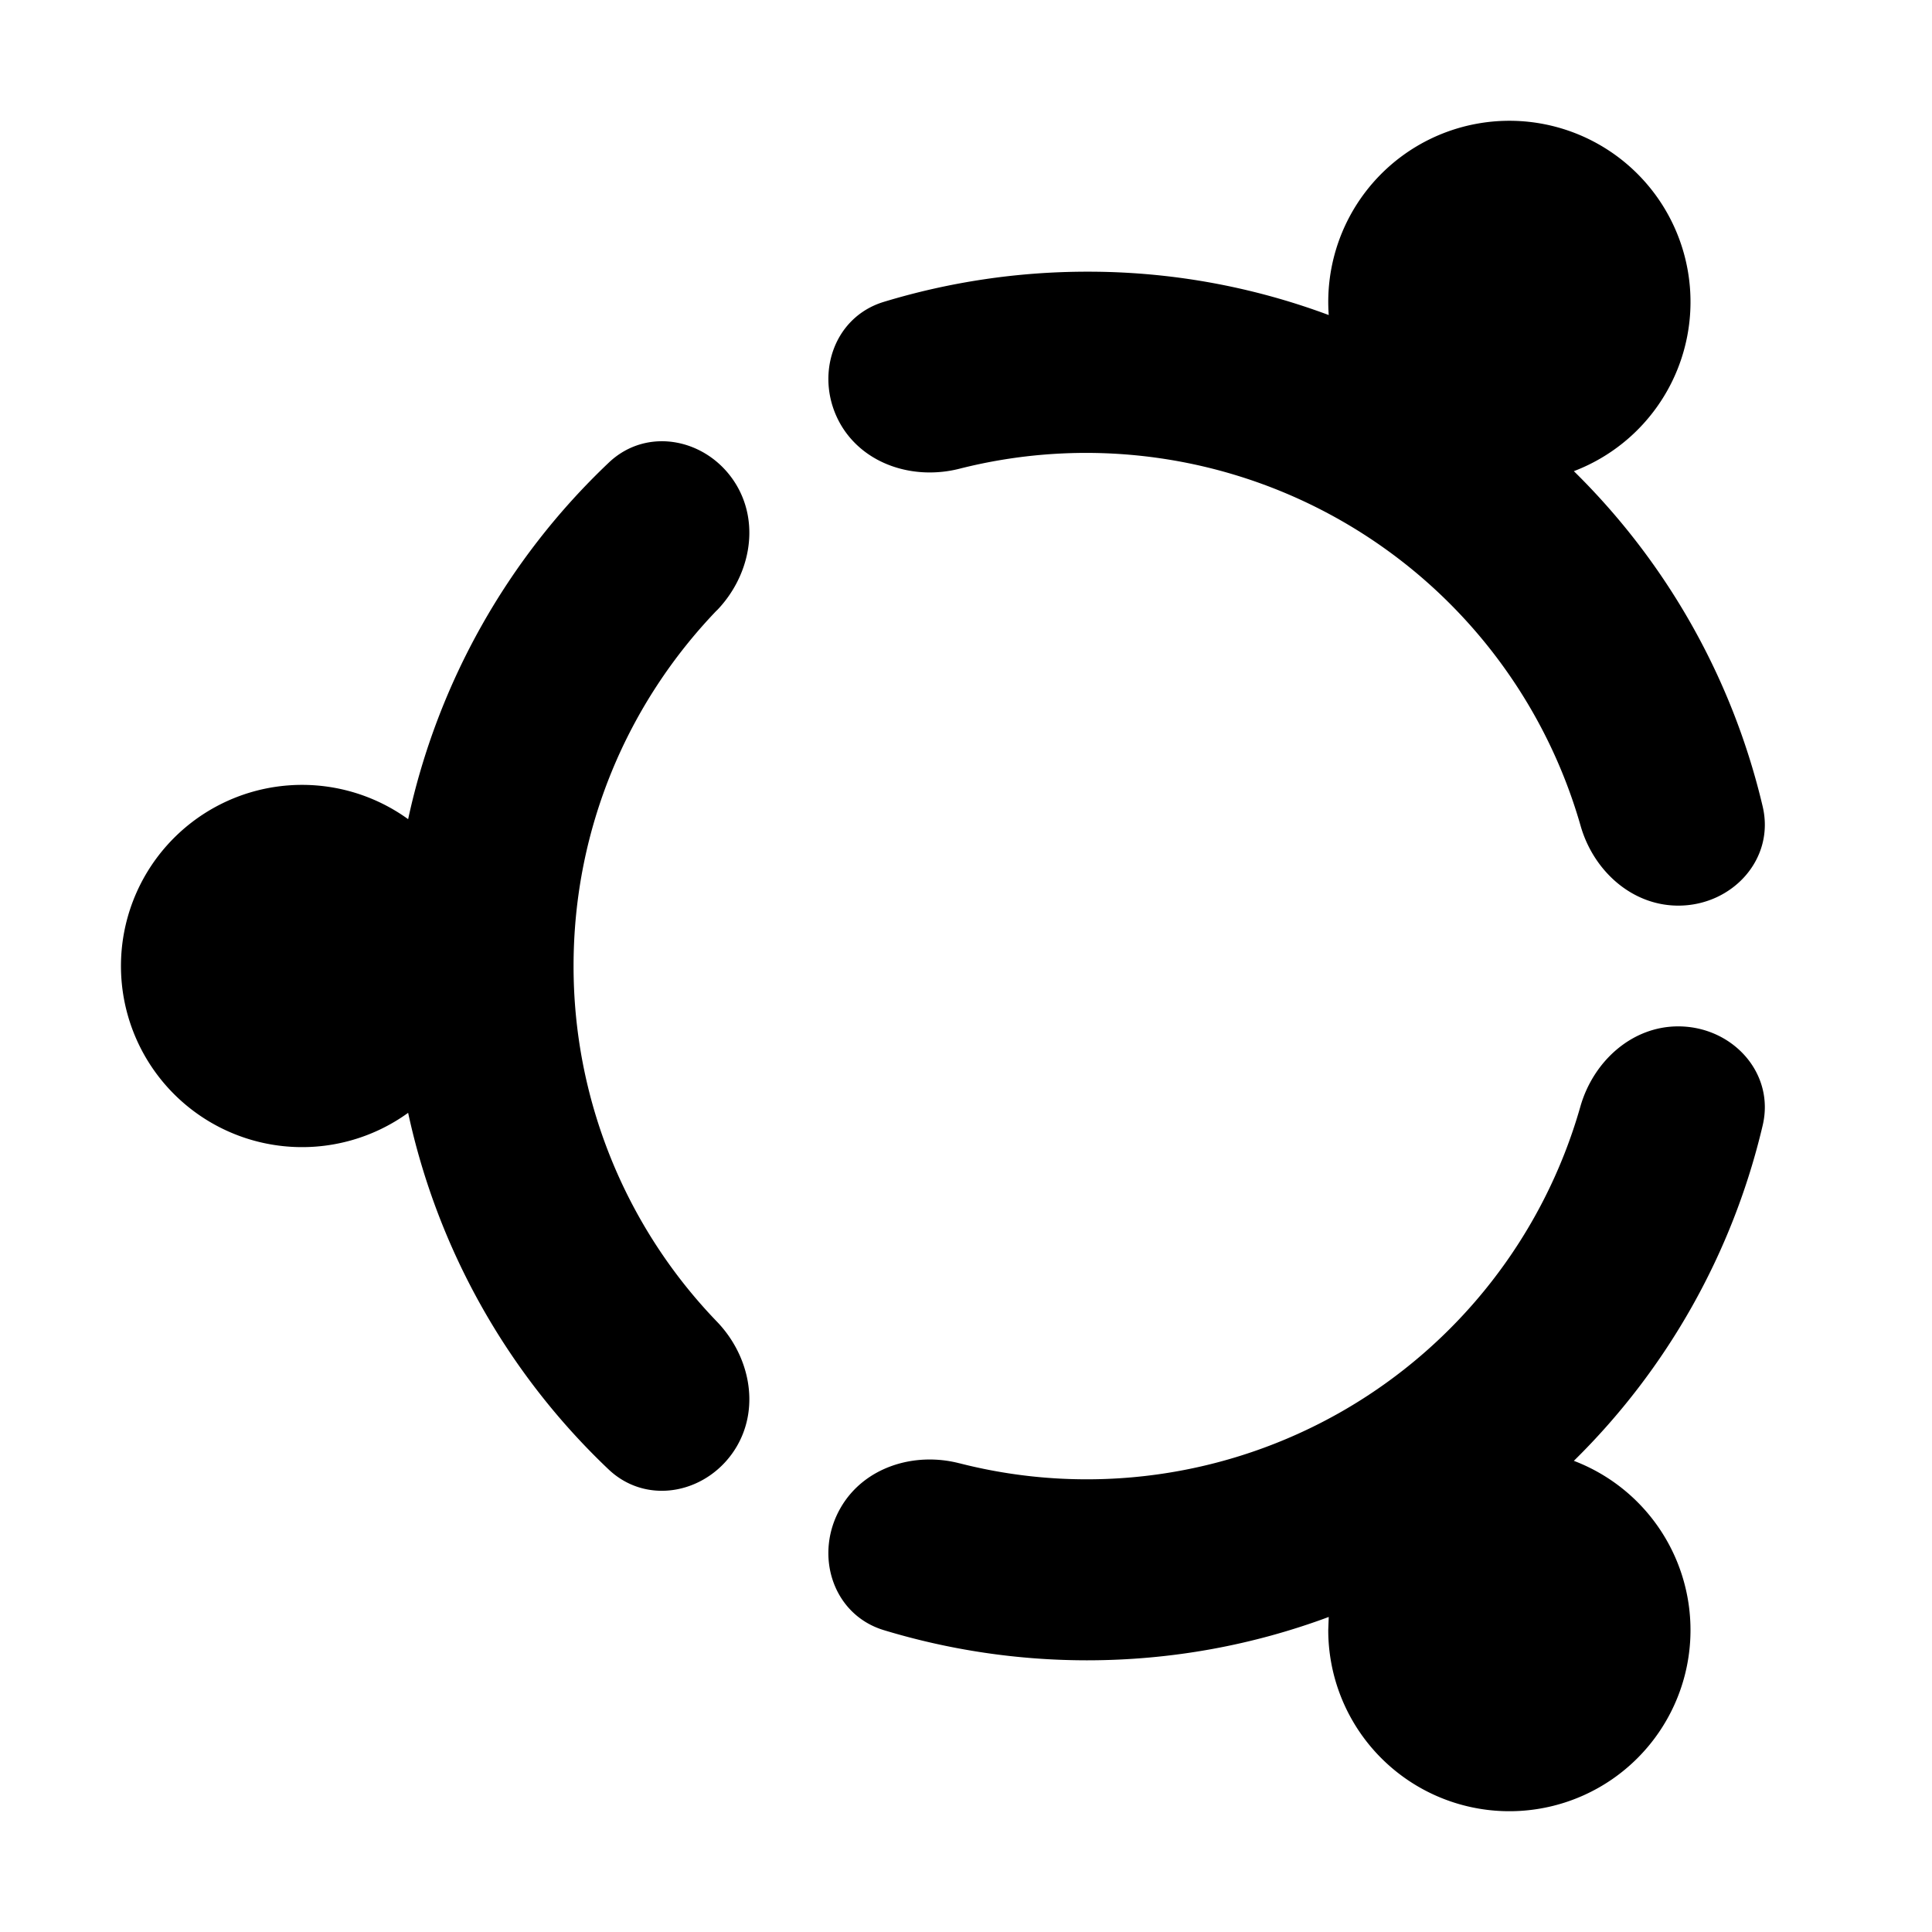 <svg xmlns="http://www.w3.org/2000/svg" xmlns:xlink="http://www.w3.org/1999/xlink" width="16" height="16" viewBox="0 0 16 16"><path fill="currentColor" fill-rule="evenodd" d="M13.034 3.902a1.5 1.5 0 1 0-2.03-1.293A5.7 5.7 0 0 0 9 2.25a5.8 5.8 0 0 0-1.681.25c-.427.13-.58.63-.356 1.017c.195.333.607.46.982.365a4.26 4.26 0 0 1 5.144 2.954c.105.372.423.664.81.664c.446 0 .801-.384.699-.82a5.74 5.74 0 0 0-1.564-2.778m-5.09 8.216c-.373-.096-.786.032-.98.365c-.226.386-.072.887.355 1.017A5.8 5.8 0 0 0 9 13.75c.705 0 1.38-.127 2.004-.359L11 13.5a1.5 1.5 0 1 0 2.034-1.402a5.74 5.74 0 0 0 1.564-2.779c.102-.435-.253-.819-.7-.819c-.386 0-.704.292-.81.664a4.25 4.25 0 0 1-5.143 2.954M5.937 5.055c.268-.278.359-.7.165-1.033c-.226-.386-.737-.499-1.061-.19A5.74 5.74 0 0 0 3.38 6.784a1.5 1.5 0 1 0 0 2.432a5.74 5.74 0 0 0 1.66 2.953c.325.308.836.195 1.062-.191c.194-.333.103-.755-.165-1.033A4.24 4.24 0 0 1 4.75 8c0-1.143.452-2.181 1.186-2.945" clip-rule="evenodd"/></svg>